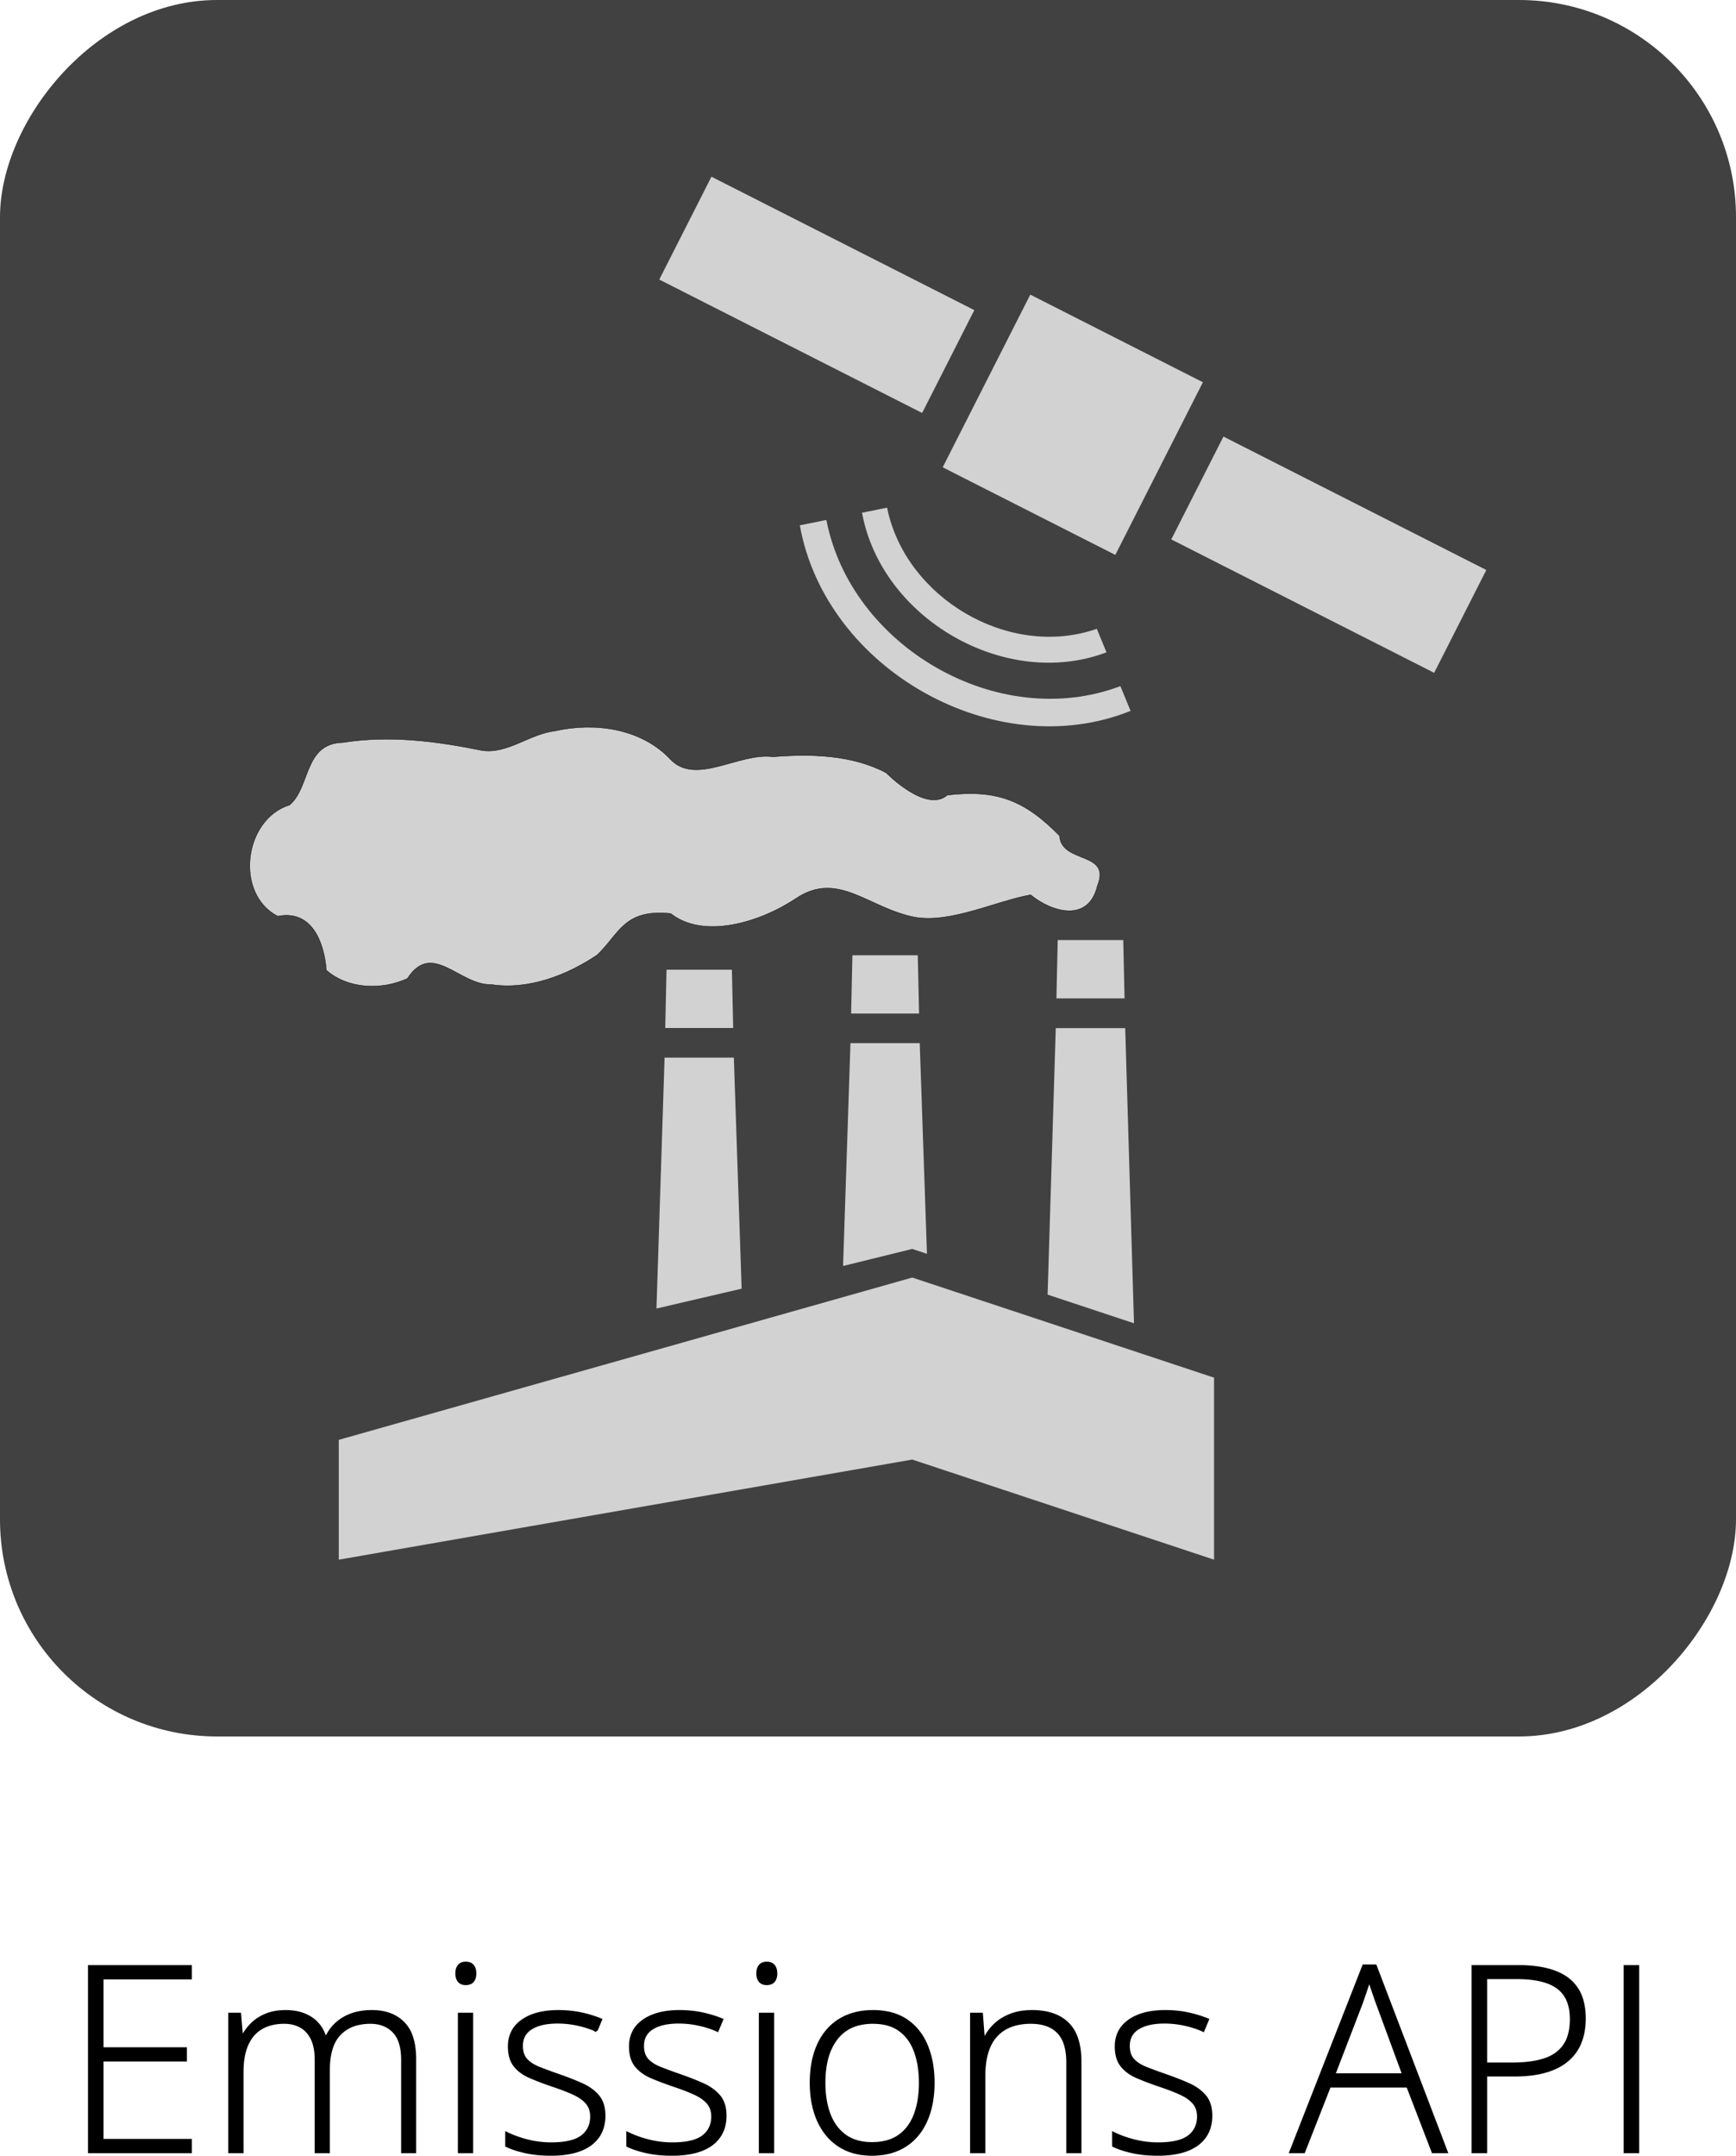 <?xml version="1.0" encoding="UTF-8" standalone="no"?>
<!-- Created with Inkscape (http://www.inkscape.org/) -->

<svg
   width="800mm"
   height="993.17mm"
   viewBox="0 0 800 993.17"
   version="1.1"
   id="svg8"
   inkscape:version="1.2.2 (b0a84865, 2022-12-01)"
   sodipodi:docname="emissions-api.svg"
   inkscape:export-filename="/home/lars/cloud/dropbox/emissions-api/emissions-api-5.svg.png"
   inkscape:export-xdpi="60.0075"
   inkscape:export-ydpi="60.0075"
   xmlns:inkscape="http://www.inkscape.org/namespaces/inkscape"
   xmlns:sodipodi="http://sodipodi.sourceforge.net/DTD/sodipodi-0.dtd"
   xmlns="http://www.w3.org/2000/svg"
   xmlns:svg="http://www.w3.org/2000/svg"
   xmlns:rdf="http://www.w3.org/1999/02/22-rdf-syntax-ns#"
   xmlns:cc="http://creativecommons.org/ns#"
   xmlns:dc="http://purl.org/dc/elements/1.1/">
  <defs
     id="defs2" />
  <sodipodi:namedview
     id="base"
     pagecolor="#ffffff"
     bordercolor="#666666"
     borderopacity="1.0"
     inkscape:pageopacity="0.0"
     inkscape:pageshadow="2"
     inkscape:zoom="0.10965407"
     inkscape:cx="734.12685"
     inkscape:cy="1459.1341"
     inkscape:document-units="mm"
     inkscape:current-layer="svg8"
     showgrid="false"
     inkscape:window-width="1586"
     inkscape:window-height="802"
     inkscape:window-x="0"
     inkscape:window-y="25"
     inkscape:window-maximized="0"
     fit-margin-top="20"
     fit-margin-left="20"
     fit-margin-right="20"
     fit-margin-bottom="20"
     inkscape:showpageshadow="2"
     inkscape:pagecheckerboard="0"
     inkscape:deskcolor="#d1d1d1" />
  <g
     id="svgGroup"
     stroke-linecap="round"
     fill-rule="evenodd"
     font-size="12px"
     stroke="#000"
     stroke-width="0.25mm"
     fill="#000"
     style="fill:#000000;stroke:#000000;stroke-width:0.25mm"
     transform="matrix(1.198,0,0,1.198,41.113,904.322)">
    <path
       d="m 125.293,37.061 v 35.644 h -4.834 V 37.256 a 25.605,25.605 0 0 0 -0.282,-3.936 q -0.319,-2.046 -1,-3.673 a 10.26,10.26 0 0 0 -2.087,-3.231 q -3.369,-3.467 -8.887,-3.467 a 20.843,20.843 0 0 0 -4.914,0.547 13.985,13.985 0 0 0 -6.927,3.872 Q 92.09,31.787 92.09,41.26 V 72.705 H 87.207 V 37.256 A 25.994,25.994 0 0 0 87.008,33.942 Q 86.79,32.245 86.331,30.827 a 12.605,12.605 0 0 0 -0.662,-1.652 11.605,11.605 0 0 0 -1.837,-2.747 9.733,9.733 0 0 0 -2.436,-1.941 11.801,11.801 0 0 0 -3.904,-1.339 15.646,15.646 0 0 0 -2.541,-0.199 20.181,20.181 0 0 0 -4.266,0.431 15.29,15.29 0 0 0 -4.279,1.596 12.762,12.762 0 0 0 -4.704,4.625 16.44,16.44 0 0 0 -0.862,1.625 19.253,19.253 0 0 0 -1.327,4.089 q -0.421,1.982 -0.559,4.293 a 39.159,39.159 0 0 0 -0.067,2.336 V 72.705 H 53.955 V 19.629 h 4.004 l 0.732,8.691 h 0.293 a 18.679,18.679 0 0 1 3.112,-4.369 21.185,21.185 0 0 1 0.404,-0.416 15.886,15.886 0 0 1 3.609,-2.679 19.579,19.579 0 0 1 1.835,-0.885 q 3.152,-1.327 7.385,-1.366 a 27.935,27.935 0 0 1 0.257,-0.001 q 5.713,0 9.692,2.563 3.98,2.564 5.542,7.593 h 0.342 a 16.231,16.231 0 0 1 6.665,-7.471 18.613,18.613 0 0 1 6.026,-2.242 25.686,25.686 0 0 1 4.887,-0.443 q 7.666,0 12.11,4.443 a 13.463,13.463 0 0 1 3.076,4.974 q 0.769,2.099 1.105,4.697 a 33.88,33.88 0 0 1 0.262,4.343 z M 39.014,68.164 v 4.541 H 0 V 1.319 H 39.014 V 5.86 H 5.029 v 27.05 h 32.08 v 4.541 H 5.029 V 68.164 Z M 381.201,37.988 v 34.717 h -4.883 V 38.281 q 0,-4.834 -1.349,-8.1 a 11.002,11.002 0 0 0 -2.264,-3.521 q -3.218,-3.305 -9.031,-3.666 a 23.64,23.64 0 0 0 -1.467,-0.045 23.935,23.935 0 0 0 -5.292,0.55 q -4.962,1.125 -8.062,4.553 -4.615,5.102 -4.615,15.405 v 29.248 h -4.931 V 19.629 h 4.004 l 0.732,9.668 h 0.293 a 18.864,18.864 0 0 1 3.882,-5.395 17.255,17.255 0 0 1 4.137,-2.97 21.114,21.114 0 0 1 1.942,-0.888 19.621,19.621 0 0 1 4.302,-1.145 27.019,27.019 0 0 1 4.096,-0.295 27.257,27.257 0 0 1 5.403,0.501 q 3.186,0.645 5.639,2.119 a 14.445,14.445 0 0 1 2.679,2.067 14.287,14.287 0 0 1 3.395,5.452 q 1.39,3.85 1.39,9.245 z M 160.498,70.313 V 65.43 a 38.796,38.796 0 0 0 5.405,2.161 46.34,46.34 0 0 0 2.701,0.769 37.118,37.118 0 0 0 9.13,1.123 38.461,38.461 0 0 0 4.034,-0.197 q 5.129,-0.543 7.783,-2.587 3.613,-2.783 3.613,-7.617 a 9.29,9.29 0 0 0 -0.305,-2.44 7.111,7.111 0 0 0 -1.477,-2.809 11.578,11.578 0 0 0 -2.009,-1.822 q -0.997,-0.722 -2.239,-1.355 a 21.749,21.749 0 0 0 -0.855,-0.412 q -2.542,-1.159 -5.885,-2.346 a 115.032,115.032 0 0 0 -2.123,-0.73 q -4.725,-1.607 -8.421,-3.19 a 83.247,83.247 0 0 1 -0.246,-0.106 17.516,17.516 0 0 1 -3.164,-1.753 13.266,13.266 0 0 1 -2.768,-2.592 9.27,9.27 0 0 1 -1.628,-3.263 q -0.374,-1.314 -0.479,-2.875 a 18.746,18.746 0 0 1 -0.042,-1.26 12.714,12.714 0 0 1 0.847,-4.73 q 1.159,-2.92 3.907,-4.962 a 14.514,14.514 0 0 1 0.373,-0.269 q 5.127,-3.564 13.77,-3.564 a 44.708,44.708 0 0 1 5.724,0.353 37.122,37.122 0 0 1 3.187,0.55 47.505,47.505 0 0 1 4.402,1.178 38.219,38.219 0 0 1 3.093,1.141 l -1.758,4.2 a 29.499,29.499 0 0 0 -3.478,-1.353 39.444,39.444 0 0 0 -3.504,-0.942 36.365,36.365 0 0 0 -7.91,-0.879 29.892,29.892 0 0 0 -3.782,0.224 q -1.929,0.246 -3.522,0.764 a 12.79,12.79 0 0 0 -2.852,1.307 7.854,7.854 0 0 0 -2.471,2.369 q -1.192,1.835 -1.192,4.369 a 10.708,10.708 0 0 0 0.203,2.151 q 0.268,1.307 0.89,2.313 a 5.946,5.946 0 0 0 0.665,0.883 10.444,10.444 0 0 0 1.942,1.643 q 0.972,0.647 2.182,1.196 a 20.088,20.088 0 0 0 0.906,0.383 150.281,150.281 0 0 0 2.625,1.008 q 1.165,0.436 2.45,0.898 a 270.831,270.831 0 0 0 2.688,0.951 115.358,115.358 0 0 1 5.522,2.071 94.641,94.641 0 0 1 3.048,1.298 19.872,19.872 0 0 1 3.435,1.943 15.292,15.292 0 0 1 2.839,2.598 q 2.344,2.783 2.344,7.568 a 15.802,15.802 0 0 1 -0.487,4.007 12.421,12.421 0 0 1 -1.881,4.074 13.283,13.283 0 0 1 -4.104,3.732 17.958,17.958 0 0 1 -2.806,1.346 q -3.742,1.429 -8.912,1.68 a 46.792,46.792 0 0 1 -2.269,0.054 53.371,53.371 0 0 1 -5.07,-0.229 q -2.553,-0.244 -4.794,-0.748 a 45.477,45.477 0 0 1 -3.06,-0.794 q -1.564,-0.468 -2.891,-1.01 a 23.29,23.29 0 0 1 -1.324,-0.588 z m 46.582,0 V 65.43 a 38.796,38.796 0 0 0 5.405,2.161 46.34,46.34 0 0 0 2.701,0.769 37.118,37.118 0 0 0 9.13,1.123 38.461,38.461 0 0 0 4.034,-0.197 q 5.129,-0.543 7.783,-2.587 3.613,-2.783 3.613,-7.617 a 9.29,9.29 0 0 0 -0.305,-2.44 7.111,7.111 0 0 0 -1.477,-2.809 11.578,11.578 0 0 0 -2.009,-1.822 q -0.997,-0.722 -2.239,-1.355 a 21.749,21.749 0 0 0 -0.855,-0.412 q -2.542,-1.159 -5.885,-2.346 a 115.032,115.032 0 0 0 -2.122,-0.73 q -4.726,-1.607 -8.422,-3.19 a 83.247,83.247 0 0 1 -0.245,-0.106 17.516,17.516 0 0 1 -3.165,-1.753 13.266,13.266 0 0 1 -2.768,-2.592 9.27,9.27 0 0 1 -1.628,-3.263 q -0.374,-1.314 -0.479,-2.875 a 18.746,18.746 0 0 1 -0.042,-1.26 12.714,12.714 0 0 1 0.847,-4.73 q 1.159,-2.92 3.907,-4.962 a 14.514,14.514 0 0 1 0.373,-0.269 q 5.127,-3.564 13.77,-3.564 a 44.708,44.708 0 0 1 5.724,0.353 37.122,37.122 0 0 1 3.187,0.55 47.505,47.505 0 0 1 4.402,1.178 38.219,38.219 0 0 1 3.093,1.141 l -1.758,4.2 a 29.499,29.499 0 0 0 -3.478,-1.353 39.444,39.444 0 0 0 -3.504,-0.942 36.365,36.365 0 0 0 -7.91,-0.879 29.892,29.892 0 0 0 -3.782,0.224 q -1.929,0.246 -3.522,0.764 a 12.79,12.79 0 0 0 -2.852,1.307 7.854,7.854 0 0 0 -2.471,2.369 q -1.192,1.835 -1.192,4.369 a 10.708,10.708 0 0 0 0.203,2.151 q 0.269,1.307 0.89,2.313 a 5.946,5.946 0 0 0 0.665,0.883 10.444,10.444 0 0 0 1.942,1.643 q 0.972,0.647 2.182,1.196 a 20.088,20.088 0 0 0 0.906,0.383 150.281,150.281 0 0 0 2.625,1.008 q 1.165,0.436 2.45,0.898 a 270.831,270.831 0 0 0 2.688,0.951 115.358,115.358 0 0 1 5.522,2.071 94.641,94.641 0 0 1 3.048,1.298 19.872,19.872 0 0 1 3.435,1.943 15.292,15.292 0 0 1 2.839,2.598 q 2.344,2.783 2.344,7.568 a 15.802,15.802 0 0 1 -0.487,4.007 12.421,12.421 0 0 1 -1.881,4.074 13.283,13.283 0 0 1 -4.104,3.732 17.958,17.958 0 0 1 -2.806,1.346 q -3.742,1.429 -8.912,1.68 a 46.792,46.792 0 0 1 -2.269,0.054 53.371,53.371 0 0 1 -5.07,-0.229 q -2.553,-0.244 -4.794,-0.748 a 45.477,45.477 0 0 1 -3.06,-0.794 q -1.564,-0.468 -2.891,-1.01 a 23.29,23.29 0 0 1 -1.324,-0.588 z m 186.865,0 V 65.43 a 38.796,38.796 0 0 0 5.405,2.161 46.34,46.34 0 0 0 2.701,0.769 37.118,37.118 0 0 0 9.131,1.123 38.461,38.461 0 0 0 4.034,-0.197 q 5.129,-0.543 7.782,-2.587 3.613,-2.783 3.613,-7.617 a 9.29,9.29 0 0 0 -0.305,-2.44 7.111,7.111 0 0 0 -1.477,-2.809 11.578,11.578 0 0 0 -2.009,-1.822 q -0.997,-0.722 -2.239,-1.355 a 21.749,21.749 0 0 0 -0.854,-0.412 q -2.543,-1.159 -5.886,-2.346 a 115.032,115.032 0 0 0 -2.122,-0.73 q -4.726,-1.607 -8.422,-3.19 a 83.247,83.247 0 0 1 -0.245,-0.106 17.516,17.516 0 0 1 -3.165,-1.753 13.266,13.266 0 0 1 -2.768,-2.592 9.27,9.27 0 0 1 -1.628,-3.263 q -0.374,-1.314 -0.479,-2.875 a 18.746,18.746 0 0 1 -0.041,-1.26 12.714,12.714 0 0 1 0.846,-4.73 q 1.159,-2.92 3.907,-4.962 a 14.514,14.514 0 0 1 0.374,-0.269 q 5.127,-3.564 13.769,-3.564 a 44.708,44.708 0 0 1 5.724,0.353 37.122,37.122 0 0 1 3.187,0.55 47.505,47.505 0 0 1 4.403,1.178 38.219,38.219 0 0 1 3.092,1.141 l -1.757,4.2 a 29.499,29.499 0 0 0 -3.479,-1.353 39.444,39.444 0 0 0 -3.504,-0.942 36.365,36.365 0 0 0 -7.91,-0.879 29.892,29.892 0 0 0 -3.782,0.224 q -1.928,0.246 -3.522,0.764 a 12.79,12.79 0 0 0 -2.852,1.307 7.854,7.854 0 0 0 -2.471,2.369 q -1.191,1.835 -1.191,4.369 a 10.708,10.708 0 0 0 0.203,2.151 q 0.268,1.307 0.89,2.313 a 5.946,5.946 0 0 0 0.665,0.883 10.444,10.444 0 0 0 1.942,1.643 q 0.972,0.647 2.181,1.196 a 20.088,20.088 0 0 0 0.906,0.383 150.281,150.281 0 0 0 2.625,1.008 q 1.165,0.436 2.45,0.898 a 270.831,270.831 0 0 0 2.688,0.951 115.358,115.358 0 0 1 5.522,2.071 94.641,94.641 0 0 1 3.048,1.298 19.872,19.872 0 0 1 3.435,1.943 15.292,15.292 0 0 1 2.839,2.598 q 2.344,2.783 2.344,7.568 a 15.802,15.802 0 0 1 -0.486,4.007 12.421,12.421 0 0 1 -1.882,4.074 13.283,13.283 0 0 1 -4.104,3.732 17.958,17.958 0 0 1 -2.805,1.346 q -3.743,1.429 -8.912,1.68 a 46.792,46.792 0 0 1 -2.27,0.054 53.371,53.371 0 0 1 -5.07,-0.229 q -2.553,-0.244 -4.793,-0.748 a 45.477,45.477 0 0 1 -3.06,-0.794 q -1.565,-0.468 -2.891,-1.01 a 23.29,23.29 0 0 1 -1.325,-0.588 z m 128.174,2.392 h -5.273 l -9.717,-25.244 h -29.981 l -9.912,25.244 h -5.127 L 490.186,1.074 h 4.589 z M 532.227,1.319 h 17.529 a 53.66,53.66 0 0 1 6.662,0.386 q 7.694,0.965 12.228,4.343 a 16.614,16.614 0 0 1 0.202,0.153 15.501,15.501 0 0 1 5.528,8.481 q 0.819,3.002 0.819,6.705 a 28.114,28.114 0 0 1 -0.408,4.901 21.369,21.369 0 0 1 -1.276,4.449 17.359,17.359 0 0 1 -5.054,6.861 20.226,20.226 0 0 1 -4.586,2.819 27.021,27.021 0 0 1 -3.837,1.38 q -4.55,1.275 -10.466,1.402 a 61.773,61.773 0 0 1 -1.326,0.014 h -10.986 v 29.492 h -5.029 z M 324.254,52.494 a 43.398,43.398 0 0 0 0.453,-6.4 43.958,43.958 0 0 0 -0.461,-6.5 32.78,32.78 0 0 0 -2.127,-7.807 q -2.588,-6.201 -7.739,-9.692 a 17.912,17.912 0 0 0 -0.193,-0.129 q -3.011,-1.984 -6.88,-2.797 a 28.151,28.151 0 0 0 -5.793,-0.565 q -7.471,0 -12.818,3.296 -5.346,3.295 -8.203,9.472 a 26.121,26.121 0 0 0 -0.295,0.663 q -2.561,5.968 -2.561,14.059 0,6.201 1.562,11.255 a 29.442,29.442 0 0 0 0.871,2.44 24.338,24.338 0 0 0 3.695,6.276 20.188,20.188 0 0 0 7.348,5.639 21.202,21.202 0 0 0 4.651,1.483 26.861,26.861 0 0 0 5.261,0.495 29.518,29.518 0 0 0 4.688,-0.357 21.919,21.919 0 0 0 5.591,-1.645 20.057,20.057 0 0 0 7.397,-5.664 q 2.979,-3.662 4.492,-8.716 a 34.426,34.426 0 0 0 1.061,-4.806 z m 271.498,20.211 h -5.029 V 1.319 h 5.029 z M 282.715,46.094 a 41.388,41.388 0 0 0 0.383,5.773 q 0.447,3.167 1.413,5.878 a 25.395,25.395 0 0 0 0.206,0.556 19.18,19.18 0 0 0 2.616,4.778 16.214,16.214 0 0 0 3.463,3.376 q 4.077,2.93 10.327,2.93 6.397,0 10.498,-2.93 4.102,-2.929 6.055,-8.203 a 30.421,30.421 0 0 0 1.552,-6.25 41.53,41.53 0 0 0 0.401,-5.908 41.201,41.201 0 0 0 -0.45,-6.23 30.932,30.932 0 0 0 -1.406,-5.684 q -1.855,-5.225 -5.859,-8.228 a 14.328,14.328 0 0 0 -5.193,-2.407 q -2.013,-0.503 -4.371,-0.581 a 26.6,26.6 0 0 0 -0.885,-0.015 22.011,22.011 0 0 0 -5.696,0.695 15.132,15.132 0 0 0 -8.293,5.458 20.938,20.938 0 0 0 -3.457,6.928 q -1.304,4.39 -1.304,10.064 z M 549.219,5.762 H 537.256 V 38.77 h 10.498 a 50.949,50.949 0 0 0 5.311,-0.262 q 3.646,-0.383 6.603,-1.325 a 16.46,16.46 0 0 0 4.165,-1.965 13.406,13.406 0 0 0 3.501,-3.382 13.182,13.182 0 0 0 1.905,-4.047 q 0.512,-1.776 0.688,-3.894 a 27.942,27.942 0 0 0 0.093,-2.313 q 0,-8.252 -5.079,-12.036 A 15.853,15.853 0 0 0 560.573,7.315 Q 556.038,5.762 549.219,5.762 Z M 142.285,19.629 h 4.932 v 53.076 h -4.932 z m 115.772,0 h 4.931 v 53.076 h -4.931 z m 220.8,23.291 h 26.661 l -9.864,-26.758 a 60.165,60.165 0 0 1 -0.206,-0.549 q -0.325,-0.879 -0.746,-2.087 a 349.63,349.63 0 0 1 -0.574,-1.661 412.99,412.99 0 0 1 -0.598,-1.757 170.998,170.998 0 0 0 -0.604,-1.758 145.793,145.793 0 0 0 -0.592,-1.66 68.903,68.903 0 0 1 -1.074,3.418 q -0.586,1.709 -1.123,3.295 a 87.447,87.447 0 0 1 -0.525,1.508 64.01,64.01 0 0 1 -0.501,1.349 z M 147.559,1.099 A 2.633,2.633 0 0 0 146.978,0.562 Q 146.151,0 144.824,0 a 5.619,5.619 0 0 0 -0.018,0 q -1.744,0.006 -2.618,1.099 -0.57,0.712 -0.771,1.743 a 6.35,6.35 0 0 0 -0.108,1.211 7.269,7.269 0 0 0 0.012,0.431 q 0.037,0.63 0.187,1.16 a 3.652,3.652 0 0 0 0.679,1.339 2.717,2.717 0 0 0 0.369,0.371 q 0.511,0.424 1.232,0.593 a 4.563,4.563 0 0 0 1.036,0.11 5.909,5.909 0 0 0 0.374,-0.012 q 1.573,-0.099 2.361,-1.062 a 3.371,3.371 0 0 0 0.353,-0.528 q 0.292,-0.537 0.422,-1.219 a 6.332,6.332 0 0 0 0.103,-1.183 q 10e-4,-0.87 -0.193,-1.573 a 3.785,3.785 0 0 0 -0.685,-1.381 z m 115.771,0 A 2.633,2.633 0 0 0 262.749,0.562 Q 261.922,0 260.596,0 a 5.619,5.619 0 0 0 -0.018,0 q -1.745,0.006 -2.619,1.099 -0.57,0.712 -0.77,1.743 a 6.35,6.35 0 0 0 -0.109,1.211 7.269,7.269 0 0 0 0.013,0.431 q 0.037,0.63 0.187,1.16 a 3.652,3.652 0 0 0 0.679,1.339 2.717,2.717 0 0 0 0.368,0.371 q 0.512,0.424 1.233,0.593 a 4.563,4.563 0 0 0 1.036,0.11 5.909,5.909 0 0 0 0.373,-0.012 q 1.573,-0.099 2.361,-1.062 a 3.371,3.371 0 0 0 0.354,-0.528 q 0.291,-0.537 0.421,-1.219 a 6.332,6.332 0 0 0 0.104,-1.183 q 0,-0.87 -0.193,-1.573 A 3.785,3.785 0 0 0 263.33,1.099 Z"
       vector-effect="non-scaling-stroke"
       id="path4240" />
  </g>
  <g
     inkscape:label="Layer 1"
     inkscape:groupmode="layer"
     id="layer1"
     transform="translate(806.341,410.055)">
    <rect
       ry="100"
       rx="100"
       y="-410.055"
       x="6.341"
       height="800"
       width="800"
       id="rect949"
       style="opacity:1;vector-effect:none;fill:#414141;fill-opacity:1;stroke:none;stroke-width:0.989;stroke-linecap:butt;stroke-linejoin:round;stroke-miterlimit:4;stroke-dasharray:none;stroke-dashoffset:0;stroke-opacity:1"
       transform="scale(-1,1)" />
    <g
       transform="matrix(-0.495,0,0,0.495,-546.827,53.449)"
       id="flowRoot955"
       style="font-size:40px;letter-spacing:0px;word-spacing:0px" />
    <g
       id="g863"
       transform="translate(-21.639,20.077)">
      <g
         transform="matrix(-1.259,0,0,1.259,-1068.317,-74.739)"
         id="g845">
        <path
           sodipodi:nodetypes="cccccccccc"
           style="opacity:1;vector-effect:none;fill:#d2d2d2;fill-opacity:1;stroke:none;stroke-width:0.989;stroke-linecap:butt;stroke-linejoin:round;stroke-miterlimit:4;stroke-dasharray:none;stroke-dashoffset:0;stroke-opacity:1"
           d="m -469.238,72.579 0.473,21.309 h -24.871 l 0.473,-21.309 z m 0.713,32.15 2.973,91.817 -31.177,-7.262 2.852,-84.555 z"
           id="rect815"
           inkscape:connector-curvature="0" />
        <path
           style="opacity:1;vector-effect:none;fill:#d2d2d2;fill-opacity:1;stroke:none;stroke-width:0.989;stroke-linecap:butt;stroke-linejoin:round;stroke-miterlimit:4;stroke-dasharray:none;stroke-dashoffset:0;stroke-opacity:1"
           d="m -537.277,67.287 0.473,21.309 h -24.871 l 0.473,-21.309 z m 0.713,32.15 2.708,81.546 -25.323,-6.24 -5.387,1.787 2.65,-77.092 z"
           id="rect815-6"
           inkscape:connector-curvature="0"
           sodipodi:nodetypes="ccccccccccc" />
        <g
           style="fill:#bcbcbc;fill-opacity:1;stroke:none;stroke-width:2;stroke-miterlimit:4;stroke-dasharray:none"
           id="g824-3-7"
           transform="matrix(-0.495,0,0,0.495,-1022.144,113.224)">
          <path
             style="opacity:1;vector-effect:none;fill:#d2d2d2;fill-opacity:1;stroke:none;stroke-width:7.559;stroke-linecap:butt;stroke-linejoin:round;stroke-miterlimit:4;stroke-dasharray:none;stroke-dashoffset:0;stroke-opacity:1"
             d="m -1688.322,-1165.301 -3.613,162.857 h 190.084 l -3.613,-162.857 z m -5.451,245.715 -22.777,743.459 241.088,79.953 -24.551,-823.412 z"
             transform="matrix(0.265,0,0,0.265,-380.31,204.728)"
             id="rect815-6-5"
             inkscape:connector-curvature="0"
             sodipodi:nodetypes="cccccccccc" />
        </g>
        <path
           style="opacity:1;vector-effect:none;fill:#d2d2d2;fill-opacity:1;stroke:none;stroke-width:0.989;stroke-linecap:butt;stroke-linejoin:round;stroke-miterlimit:4;stroke-dasharray:none;stroke-dashoffset:0;stroke-opacity:1"
           d="m -349.266,244.606 -209.912,-59.396 -110.471,36.636 v 66.605 l 110.471,-36.636 209.912,36.636 z"
           id="rect862-3-5"
           inkscape:connector-curvature="0"
           sodipodi:nodetypes="ccccccc" />
        <path
           style="fill:#d2d2d2;fill-opacity:1;stroke:#000000;stroke-width:0.131px;stroke-linecap:butt;stroke-linejoin:miter;stroke-opacity:1"
           d="m -405.089,77.984 c 11.673,0.327 21.624,-16.224 30.705,-2.196 9.372,4.304 21.643,3.92 29.657,-3.029 0.808,-10.472 5.437,-22.243 17.801,-19.767 15.859,-8.232 12.409,-35.486 -4.319,-40.694 -7.778,-6.471 -5.089,-22.59 -19.646,-22.88 -16.954,-2.711 -34.142,-0.482 -50.84,2.926 -9.323,1.37 -17.393,-6.064 -26.666,-7.146 -14.512,-3.274 -31.371,-0.989 -42.069,10.168 -9.263,10.199 -25.285,-2.426 -37.755,-0.71 -13.863,-1.162 -28.989,-0.71 -41.404,5.852 0,0 -14.572,14.932 -22.421,8.156 -17.808,-2.057 -28.127,1.705 -41.038,14.872 -0.703,10.448 -19.053,5.531 -13.868,18.307 3.211,13.533 16.589,9.779 24.438,3.316 12.837,2.35 29.249,10.461 42.347,8.199 16.981,-3.268 28.077,-17.209 43.491,-6.907 13.258,8.861 33.915,15.043 45.882,5.569 17.24,-1.818 18.797,7.46 26.996,15.182 11.062,7.432 25.237,12.878 38.708,10.782 z"
           id="path930"
           inkscape:connector-curvature="0"
           sodipodi:nodetypes="ccccccccccccccccsccc" />
      </g>
      <g
         style="fill:#bcbcbc;fill-opacity:1;stroke:none"
         transform="translate(-83.944,28.726)"
         id="g909">
        <g
           style="fill:#bcbcbc;fill-opacity:1;stroke:none"
           id="g1005"
           transform="rotate(19.595,-904.92,1564.97)">
          <g
             style="fill:#bcbcbc;fill-opacity:1;stroke:none"
             id="g1018"
             transform="rotate(7.308,-1383.723,-951.27)">
            <rect
               style="opacity:1;vector-effect:none;fill:#d2d2d2;fill-opacity:1;stroke:none;stroke-width:2;stroke-linecap:butt;stroke-linejoin:round;stroke-miterlimit:4;stroke-dasharray:none;stroke-dashoffset:0;stroke-opacity:1"
               id="rect955"
               width="89.202"
               height="89.202"
               x="-837.595"
               y="-507.333" />
            <rect
               style="opacity:1;vector-effect:none;fill:#d2d2d2;fill-opacity:1;stroke:none;stroke-width:1.905;stroke-linecap:butt;stroke-linejoin:round;stroke-miterlimit:4;stroke-dasharray:none;stroke-dashoffset:0;stroke-opacity:1"
               id="rect955-1"
               width="135.842"
               height="53.128"
               x="-993.207"
               y="-489.296" />
            <rect
               style="opacity:1;vector-effect:none;fill:#d2d2d2;fill-opacity:1;stroke:none;stroke-width:1.905;stroke-linecap:butt;stroke-linejoin:round;stroke-miterlimit:4;stroke-dasharray:none;stroke-dashoffset:0;stroke-opacity:1"
               id="rect955-1-2"
               width="135.842"
               height="53.128"
               x="-728.623"
               y="-489.296" />
          </g>
        </g>
        <g
           style="fill:#bcbcbc;fill-opacity:1;stroke:none"
           id="g897"
           transform="rotate(-15.669,-111.934,-2116.659)">
          <path
             style="opacity:1;vector-effect:none;fill:#d2d2d2;fill-opacity:1;stroke:none;stroke-width:2;stroke-linecap:butt;stroke-linejoin:round;stroke-miterlimit:4;stroke-dasharray:none;stroke-dashoffset:0;stroke-opacity:1"
             d="m -837.088,-346.921 c -6.507,67.281 57.064,130.795 123.657,123.473 -0.479,-4.079 -0.957,-8.158 -1.436,-12.237 -60.159,5.238 -114.67,-51.256 -109.779,-110.319 -4.147,-0.306 -8.295,-0.612 -12.442,-0.918 z"
             id="path824"
             inkscape:connector-curvature="0" />
          <path
             style="opacity:1;vector-effect:none;fill:#d2d2d2;fill-opacity:1;stroke:none;stroke-width:1.501;stroke-linecap:butt;stroke-linejoin:round;stroke-miterlimit:4;stroke-dasharray:none;stroke-dashoffset:0;stroke-opacity:1"
             d="m -807.931,-344.77 c -4.548,49.717 41.83,96.748 91.101,92.351 -0.455,-3.877 -0.91,-7.754 -1.365,-11.632 -42.96,2.642 -81.154,-37.756 -77.981,-79.851 -3.919,-0.289 -7.837,-0.579 -11.756,-0.868 z"
             id="path824-3-6"
             inkscape:connector-curvature="0" />
        </g>
      </g>
    </g>
  </g>
</svg>
